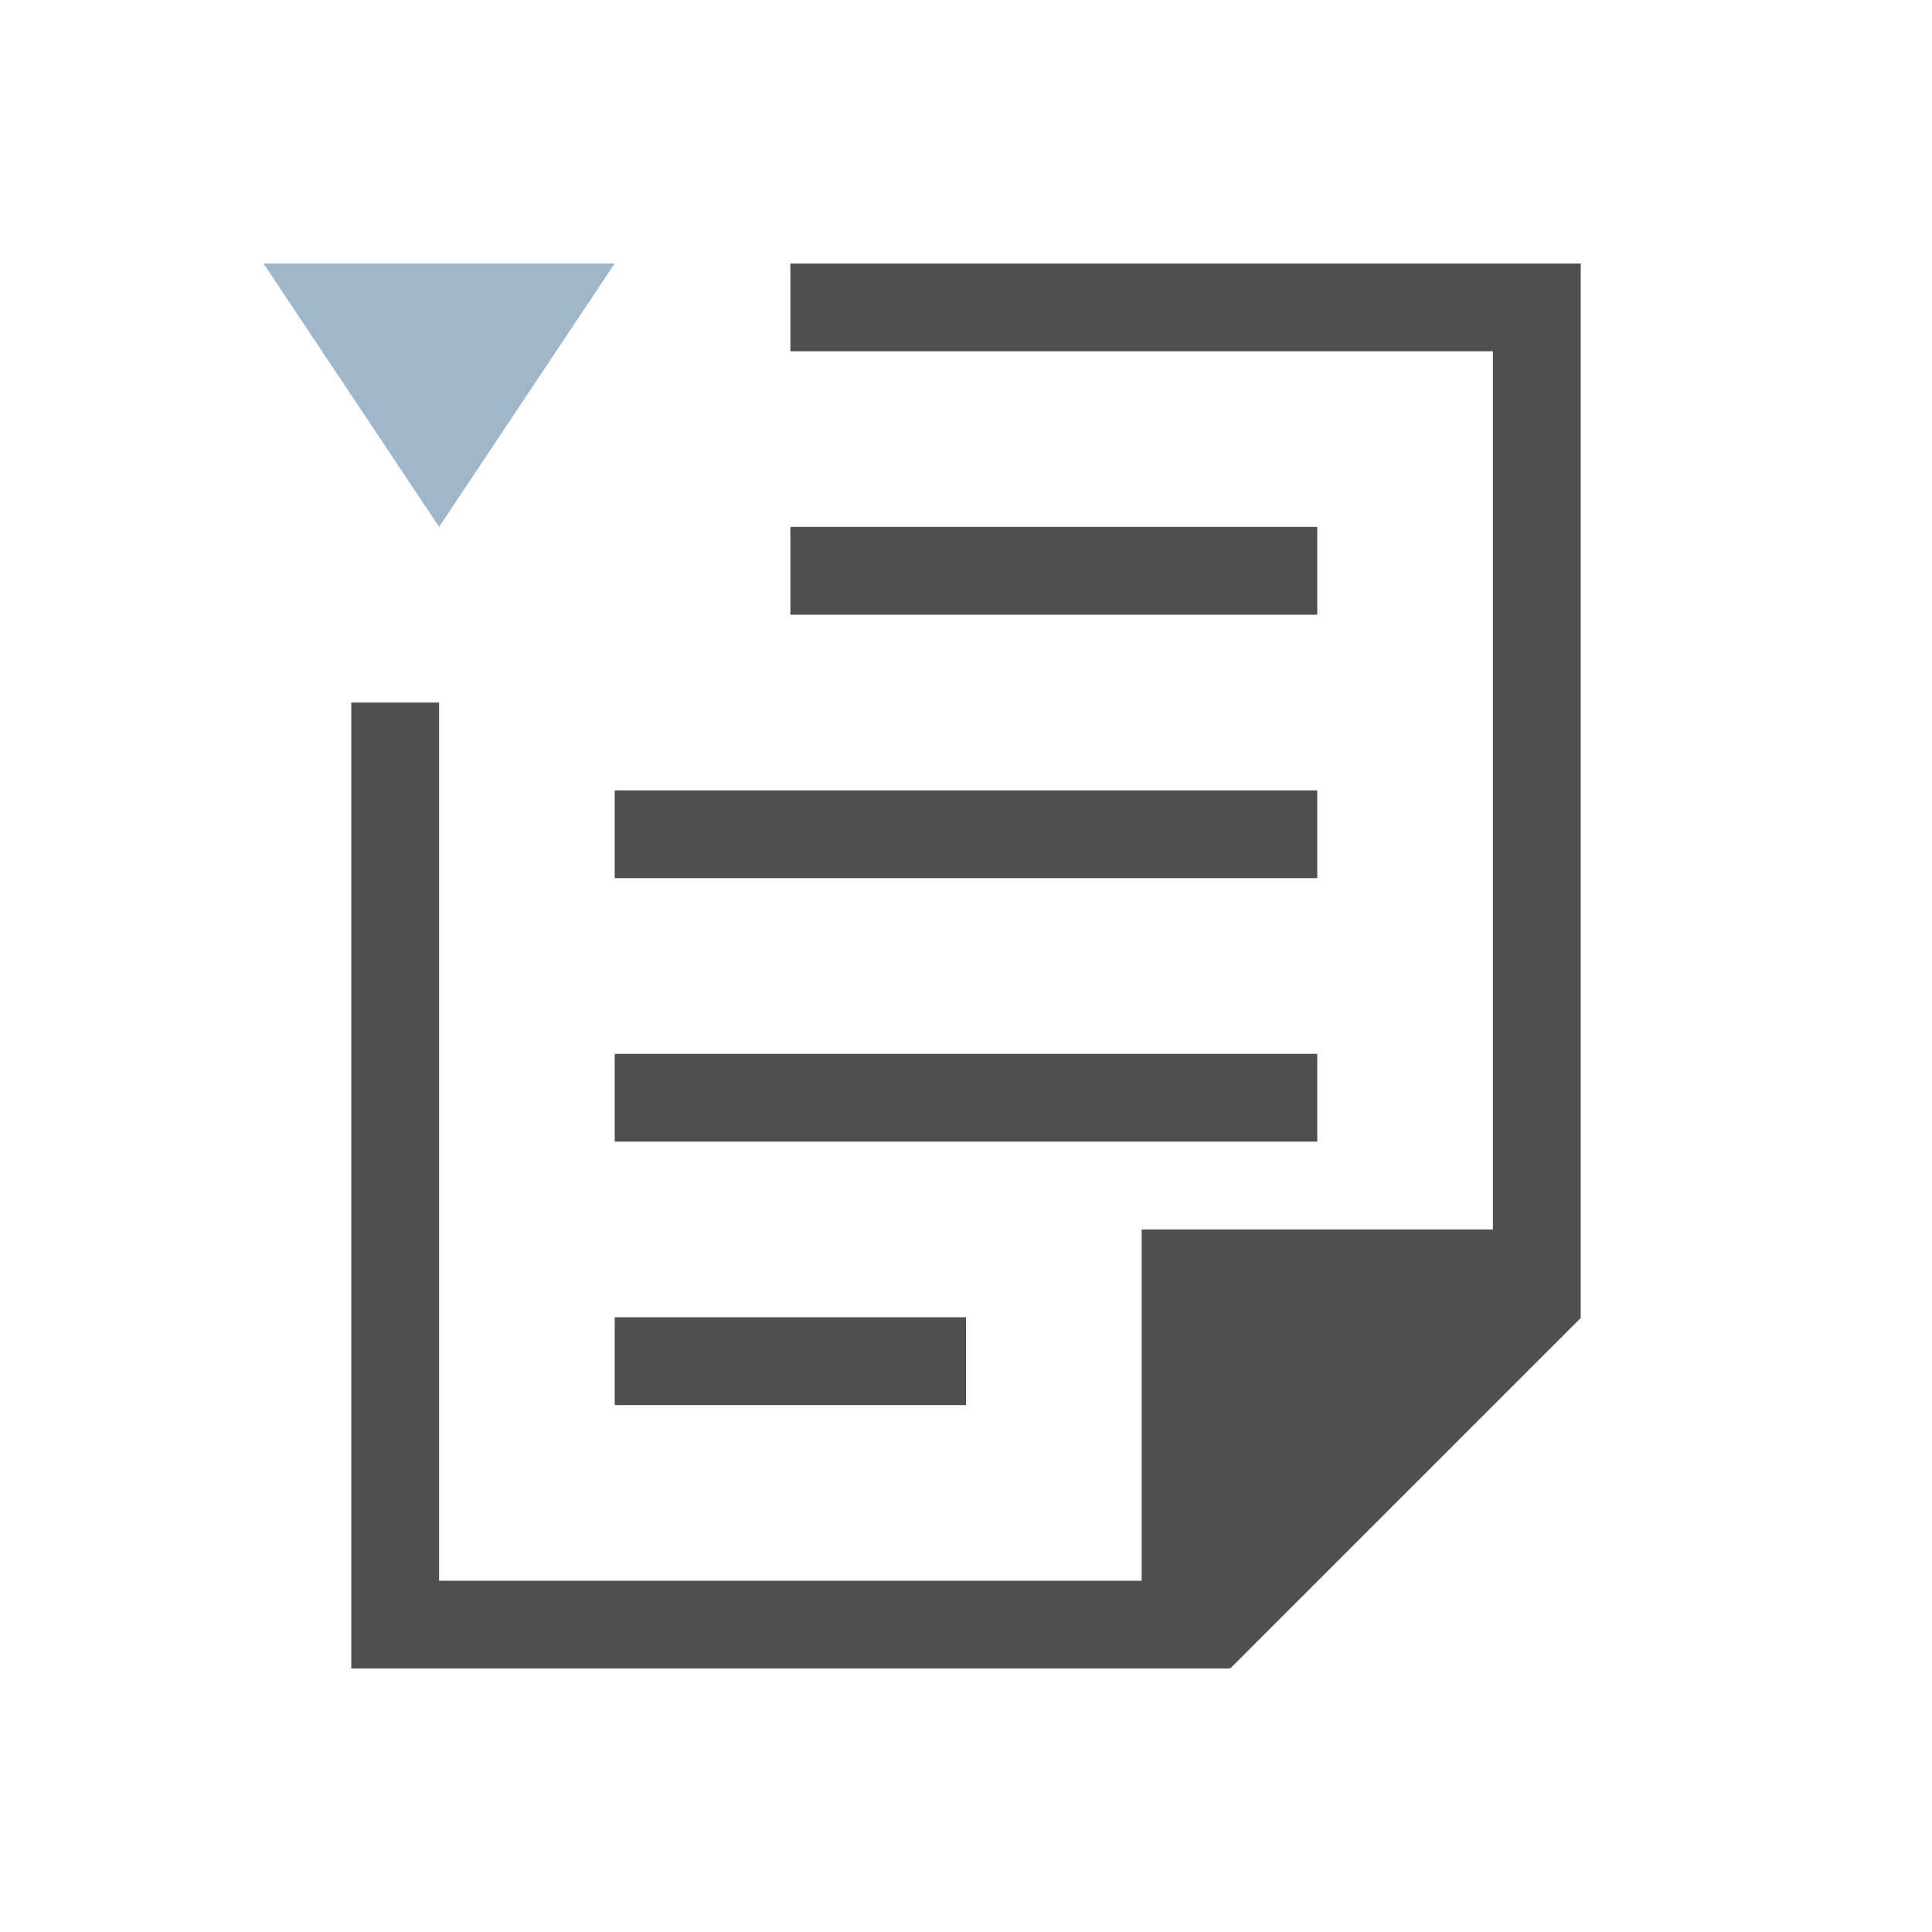 <svg xmlns="http://www.w3.org/2000/svg" viewBox="0 0 22 22">
    <path d="M9 3v1h8v10h-4v4H5V8H4v11h10v-.01l.008.01L18 15.008V3H9m0 3v1h6V6H9M7 9v1h8V9H7m0 3v1h8v-1H7m0 3v1h4v-1H7" style="fill:currentColor;fill-opacity:1;stroke:none;color:#050505;opacity:.7"/>
    <path d="m3 3 2 3 2-3Z" style="fill:currentColor;fill-opacity:1;stroke:none;color:#a0b6cb"/>
</svg>
